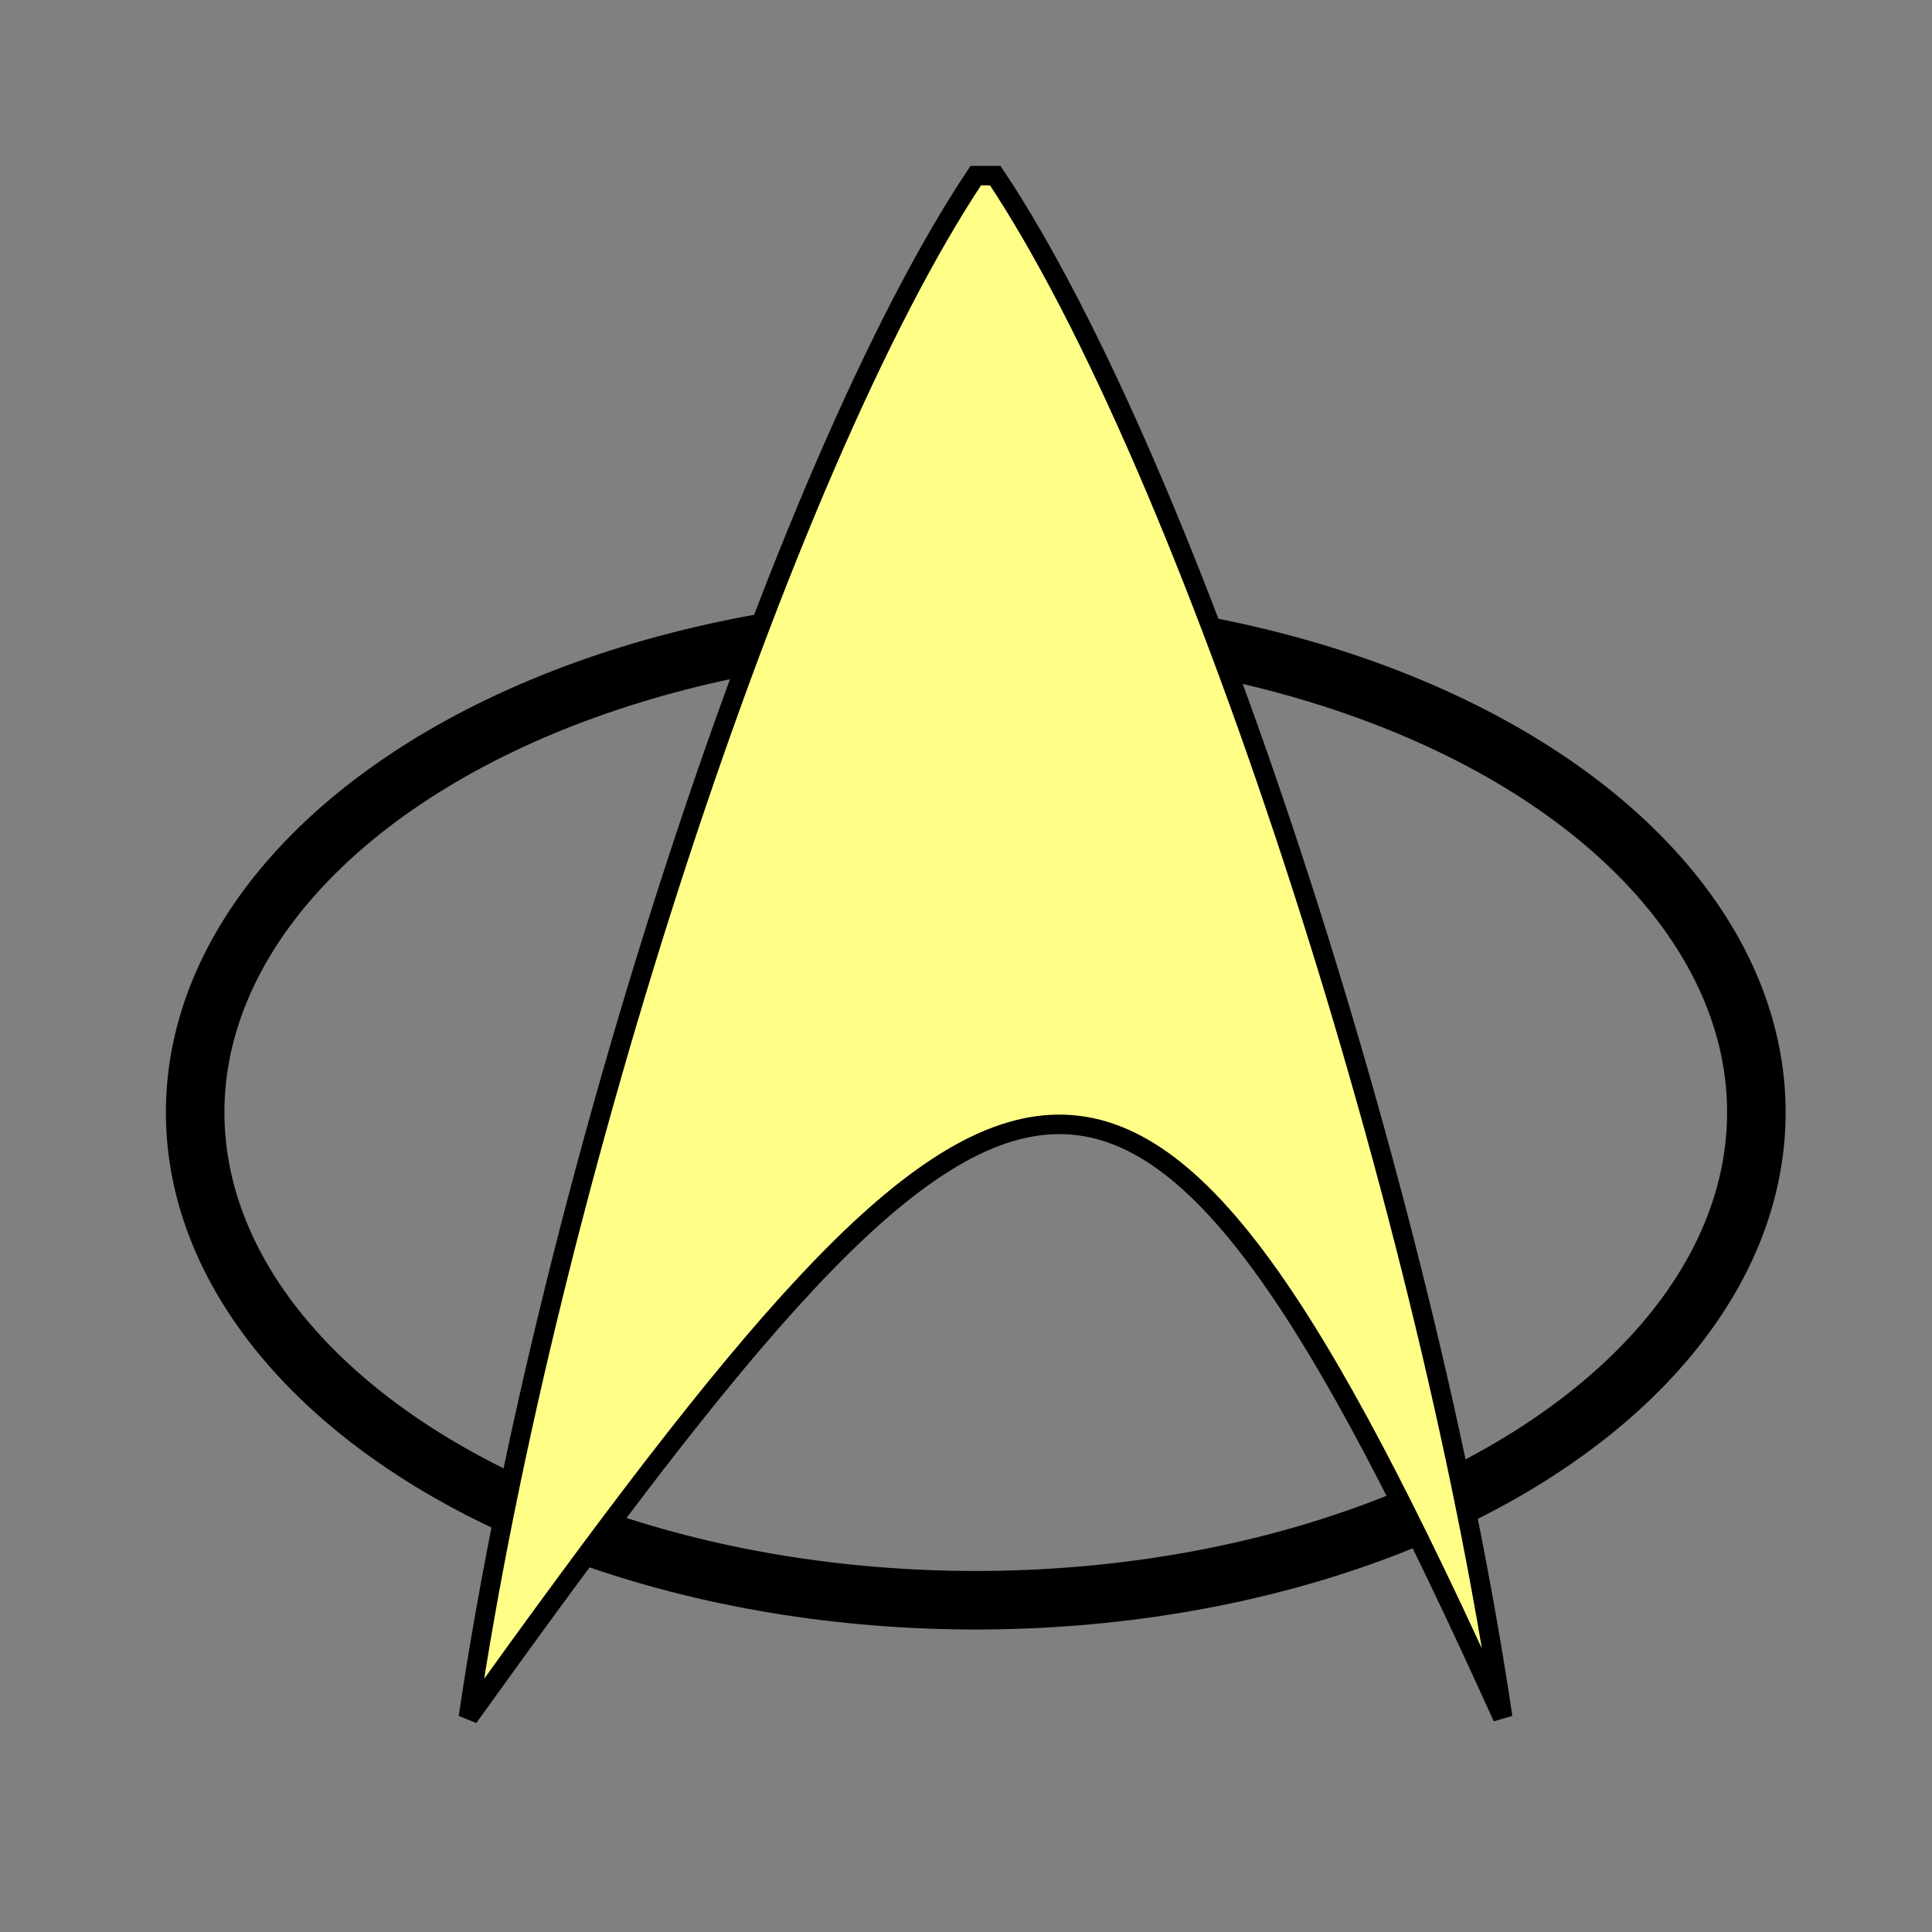 <svg version="1.1" id="Layer_2" xmlns="http://www.w3.org/2000/svg" width="99px" height="99px"><rect width="100%" height="100%" fill="#808080" stroke="none"/><ellipse fill="none" stroke="#000" stroke-width="3" cx="50" cy="57" rx="40" ry="25"/><path fill="#FF8" stroke="#000" d="M77,88C73,61,61,24,51,9H50C40,24,28,61,24,88C52,49,58,46,77,88z"/></svg>

